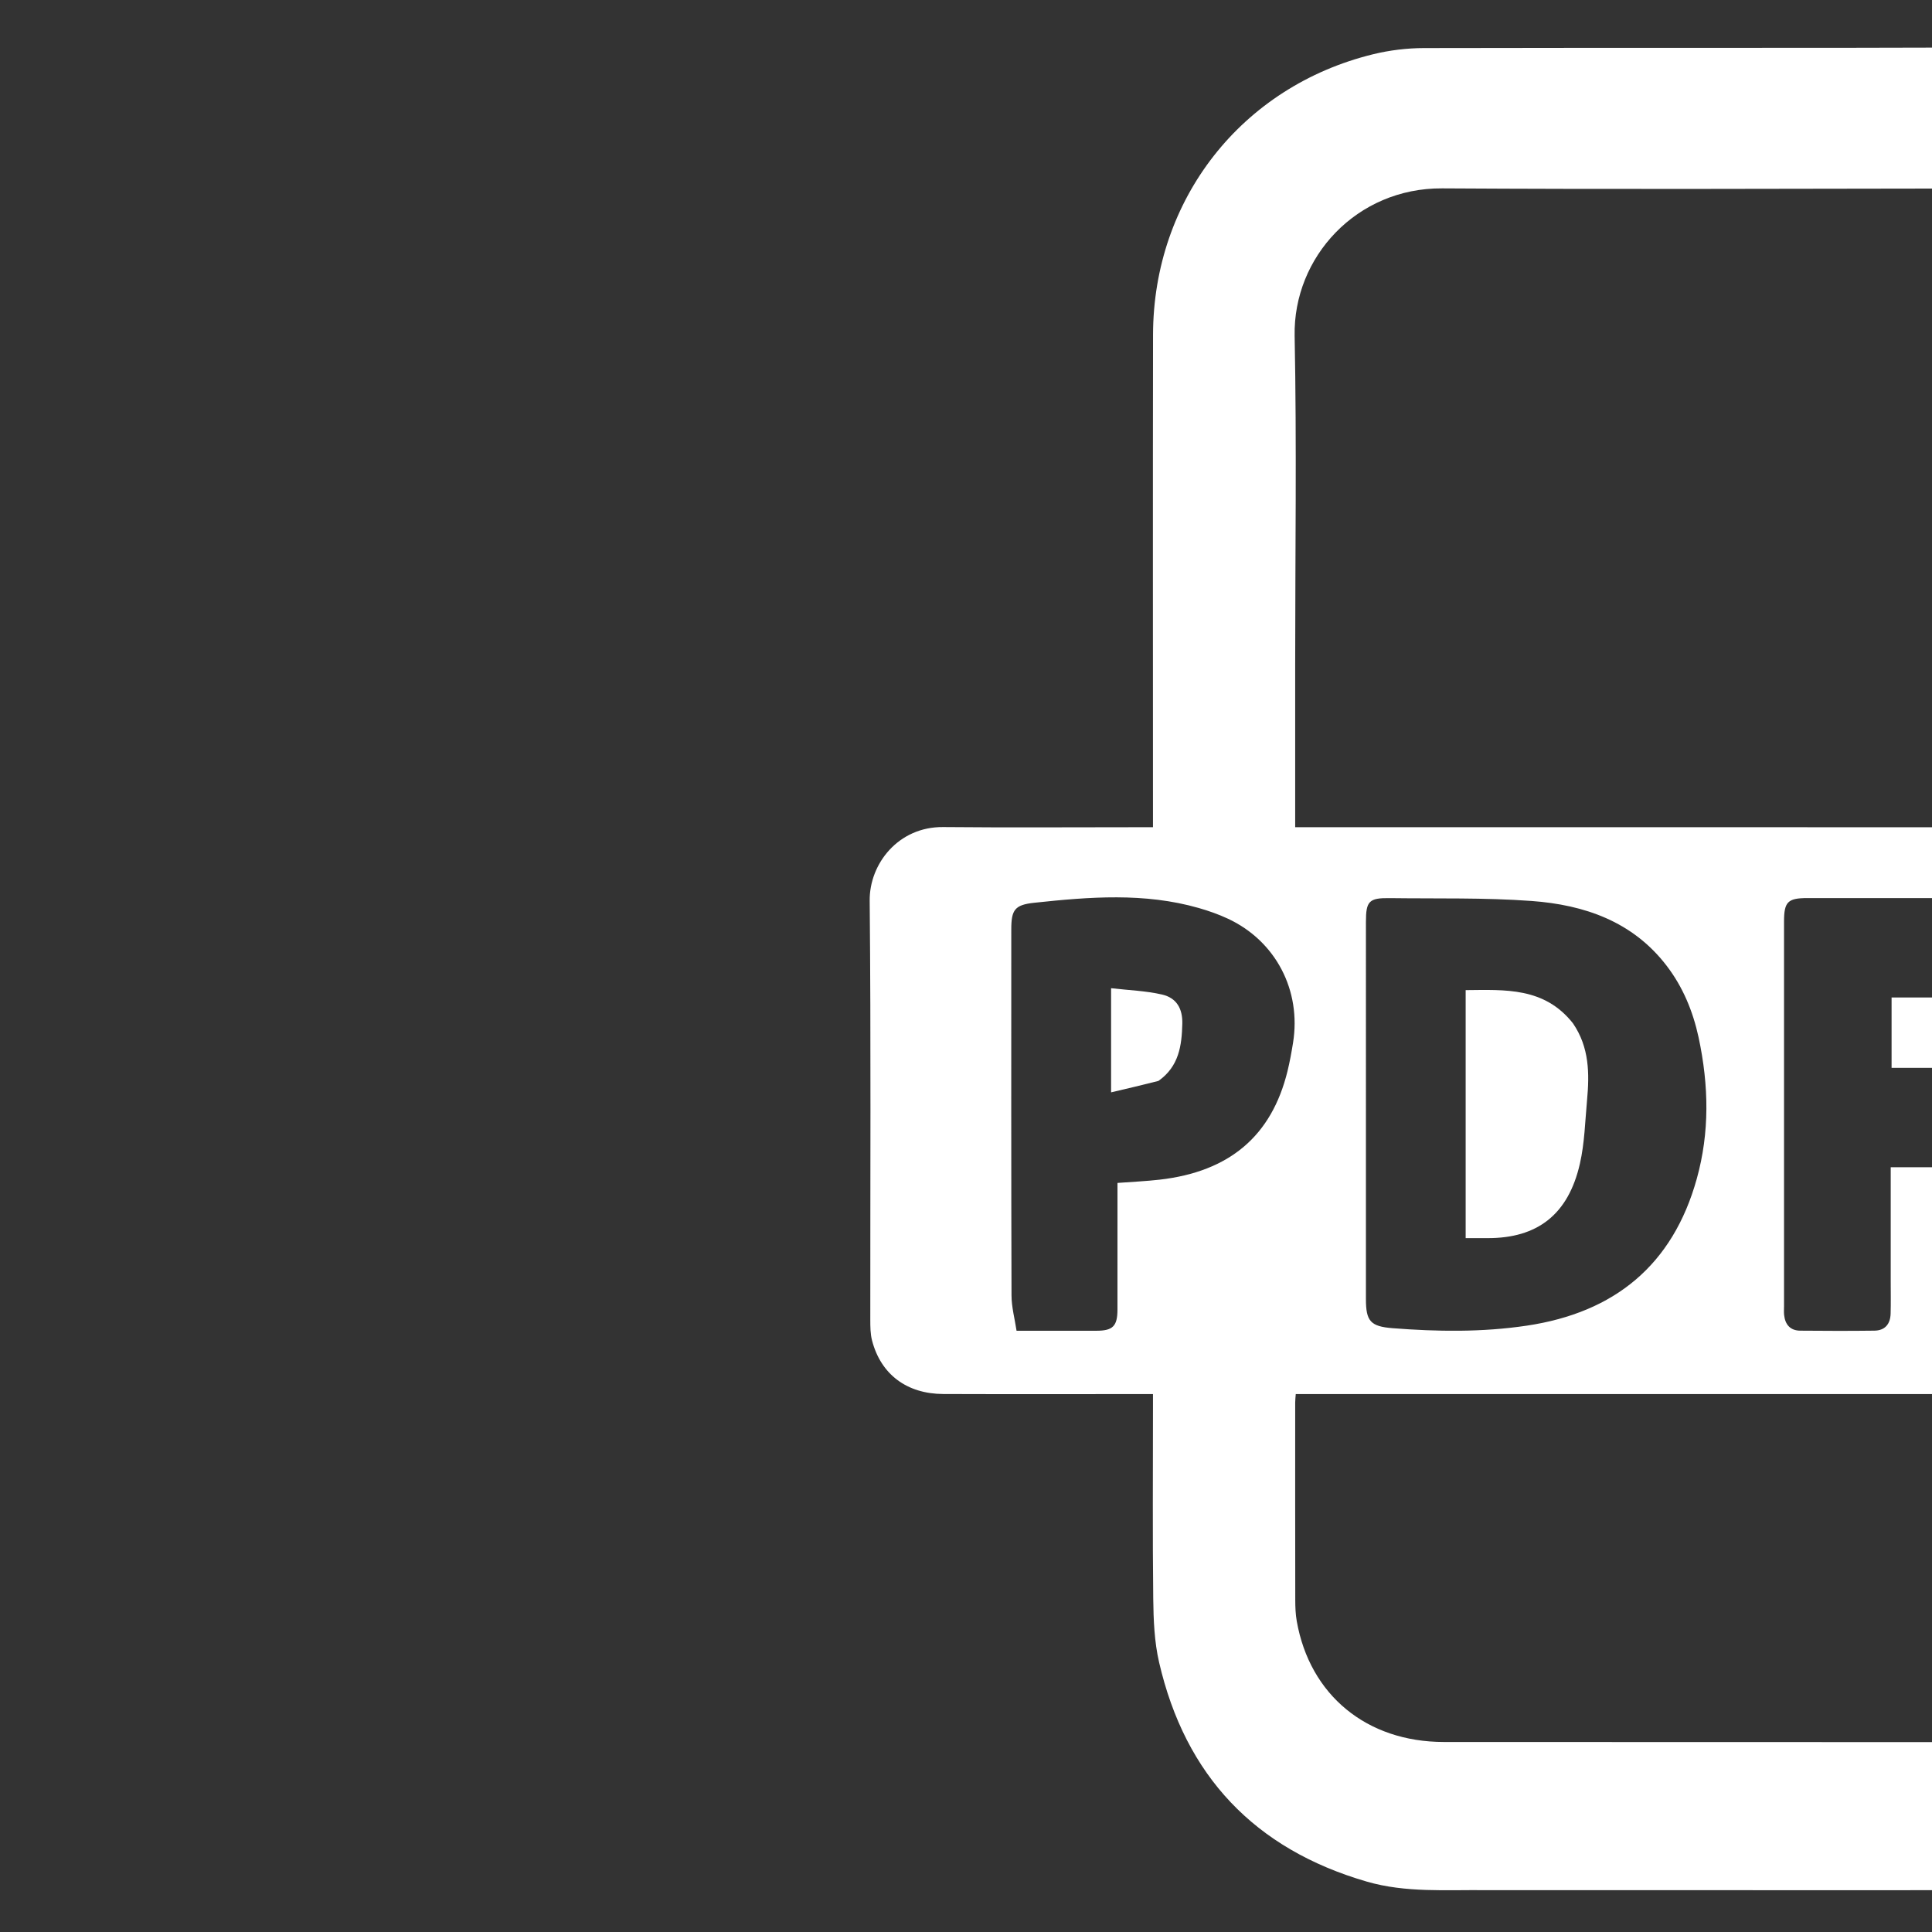 <svg version="1.1" id="Layer_1" xmlns="http://www.w3.org/2000/svg" xmlns:xlink="http://www.w3.org/1999/xlink" x="0px" y="0px"
	 width="100%" viewBox="0 0 768 768" enable-background="new 0 0 1366 768" xml:space="preserve">
<rect x="0" y="0" width="768" height="768" fill="#333333" stroke="none"/>
<path fill="#fff" opacity="1" stroke="none" 
	d="
M591,751.369 
	C574.707,751.191 558.788,752.455 543.331,747.969 
	C498.809,735.048 471.161,705.916 460.759,660.805 
	C458.872,652.622 458.528,643.962 458.43,635.51 
	C458.139,610.351 458.325,585.186 458.325,560.023 
	C458.325,558.231 458.325,556.44 458.325,554.169 
	C456.069,554.169 454.278,554.169 452.488,554.169 
	C426.659,554.169 400.829,554.236 375,554.142 
	C360.475,554.088 350.182,546.355 346.665,532.917 
	C345.963,530.235 345.957,527.322 345.955,524.515 
	C345.917,469.024 346.245,413.529 345.712,358.043 
	C345.571,343.354 357.128,328.599 374.903,328.769 
	C400.73,329.015 426.561,328.831 452.39,328.831 
	C454.186,328.831 455.983,328.831 458.325,328.831 
	C458.325,326.466 458.325,324.52 458.325,322.575 
	C458.325,259.418 458.248,196.261 458.35,133.104 
	C458.438,79.186 493.569,34.352 545.831,21.564 
	C552.398,19.957 559.322,19.12 566.083,19.105 
	C642.071,18.937 718.06,19.142 794.048,18.87 
	C808.158,18.82 820.967,22.494 831.905,30.66 
	C846.274,41.389 860.346,52.721 873.284,65.11 
	C890.461,81.557 906.315,99.376 922.958,116.391 
	C928.998,122.566 935.707,128.085 942.051,133.968 
	C964.295,154.601 985.794,175.964 1004.279,200.104 
	C1012.505,210.845 1019.383,222.449 1021.422,236.21 
	C1021.834,238.995 1021.978,241.844 1021.979,244.663 
	C1022.005,375.643 1022.001,506.623 1022.001,637.602 
	C1022.001,690.376 988.157,734.713 937.045,747.775 
	C926.873,750.375 916.004,751.197 905.453,751.221 
	C800.802,751.465 696.151,751.369 591,751.369 
M514.854,264.5 
	C514.854,285.788 514.854,307.076 514.854,328.832 
	C517.238,328.832 519.197,328.832 521.157,328.832 
	C621.477,328.832 721.797,328.822 822.118,328.84 
	C841.373,328.844 852.988,340.401 852.994,359.516 
	C853.012,414.509 853.006,469.502 852.981,524.495 
	C852.98,526.648 852.93,528.852 852.49,530.946 
	C849.366,545.816 838.455,554.158 822.118,554.161 
	C721.798,554.176 621.477,554.168 521.157,554.168 
	C519.202,554.168 517.248,554.168 515.082,554.168 
	C514.984,555.581 514.86,556.543 514.859,557.505 
	C514.852,583.669 514.84,609.832 514.887,635.995 
	C514.892,638.816 514.994,641.682 515.483,644.45 
	C520.673,673.803 543.218,692.444 573.96,692.464 
	C684.779,692.535 795.598,692.498 906.417,692.479 
	C915.829,692.477 925.076,691.19 933.514,686.802 
	C955.197,675.523 965.849,657.461 965.85,633.074 
	C965.854,512.923 965.85,392.772 965.846,272.621 
	C965.846,271.288 965.86,269.953 965.788,268.623 
	C965.061,255.221 958.425,246.74 945.222,244.1 
	C936.627,242.381 927.752,241.385 918.99,241.296 
	C887.164,240.972 855.333,241.183 823.504,241.158 
	C812.756,241.15 804.16,236.863 799.822,226.855 
	C797.719,222.002 796.927,216.26 796.852,210.902 
	C796.375,176.748 796.388,142.587 795.943,108.432 
	C795.832,99.919 794.186,91.526 789.323,84.194 
	C785.41,78.293 780.189,74.939 772.747,74.949 
	C706.256,75.038 639.762,75.288 573.273,74.881 
	C539.303,74.673 514.026,102.214 514.638,133.521 
	C515.485,176.832 514.853,220.172 514.854,264.5 
M675.207,412.322 
	C672.951,401.959 668.983,392.342 662.503,383.886 
	C648.991,366.254 629.774,359.693 608.856,358.155 
	C590.116,356.777 571.236,357.27 552.416,357.018 
	C544.205,356.908 542.98,358.218 542.98,366.455 
	C542.977,416.452 542.977,466.448 542.978,516.445 
	C542.978,525.162 544.776,527.284 553.579,527.974 
	C571.384,529.369 589.172,529.615 606.922,526.968 
	C641.835,521.762 664.99,502.846 674.511,468.524 
	C679.582,450.245 679.352,431.661 675.207,412.322 
M444.216,474.67 
	C444.216,473.213 444.216,471.756 444.216,470.232 
	C450.111,469.787 455.574,469.555 460.992,468.934 
	C488.774,465.752 505.505,451.526 511.806,425.781 
	C512.714,422.07 513.398,418.296 514.004,414.521 
	C517.345,393.699 507.135,374.107 488.193,365.23 
	C484.453,363.478 480.5,362.086 476.525,360.947 
	C454.912,354.759 432.996,356.52 411.11,358.865 
	C403.383,359.692 402.001,361.652 402.001,369.444 
	C401.999,417.935 401.942,466.426 402.092,514.916 
	C402.106,519.63 403.403,524.341 404.097,529 
	C415.63,529 425.791,529.021 435.951,528.992 
	C442.371,528.974 444.196,527.136 444.208,520.631 
	C444.234,505.634 444.216,490.637 444.216,474.67 
M792.352,424.496 
	C778.918,424.496 765.485,424.496 751.932,424.496 
	C751.932,414.899 751.932,405.857 751.932,396.504 
	C754.078,396.504 755.888,396.504 757.698,396.504 
	C771.687,396.504 785.677,396.542 799.666,396.486 
	C806.015,396.461 807.928,394.448 807.952,388.049 
	C807.978,380.722 807.965,373.394 807.956,366.066 
	C807.946,358.664 806.297,357.003 798.891,357.001 
	C772.078,356.993 745.265,356.994 718.451,357 
	C710.66,357.002 709.18,358.497 709.18,366.332 
	C709.177,417.294 709.178,468.255 709.178,519.217 
	C709.178,520.383 709.091,521.559 709.212,522.712 
	C709.615,526.545 711.65,528.925 715.626,528.963 
	C725.451,529.055 735.278,529.079 745.102,528.956 
	C749.32,528.903 751.429,526.32 751.55,522.227 
	C751.674,518.067 751.589,513.901 751.59,509.738 
	C751.591,494.628 751.59,479.518 751.59,464.002 
	C753.591,464.002 755.224,464.002 756.856,464.002 
	C770.679,464.002 784.502,463.96 798.325,464.027 
	C802.638,464.049 804.96,462.02 805.016,457.808 
	C805.134,448.817 805.062,439.822 805.044,430.829 
	C805.036,427.016 802.95,424.988 799.29,424.608 
	C797.311,424.402 795.299,424.523 792.352,424.496 
z"/>
<path fill="#fff" opacity="1" stroke="none" 
	d="
M625.276,406.786 
	C631.82,416.358 631.846,426.79 630.876,437.349 
	C630.102,445.779 629.904,454.372 628.037,462.571 
	C623.421,482.847 611.095,492.235 591.318,492.175 
	C588.509,492.167 585.7,492.174 582.623,492.174 
	C582.623,459.255 582.623,426.692 582.623,393.589 
	C598.25,393.455 613.882,392.36 625.276,406.786 
z"/>
<path fill="#fff" opacity="1" stroke="none" 
	d="
M460.492,429.684 
	C454.202,431.291 448.222,432.692 441.677,434.226 
	C441.677,419.792 441.677,406.922 441.677,392.828 
	C448.665,393.637 455.443,393.85 461.925,395.343 
	C467.724,396.68 470.13,400.945 469.986,406.947 
	C469.78,415.603 468.668,423.928 460.492,429.684 
z"/>
</svg>